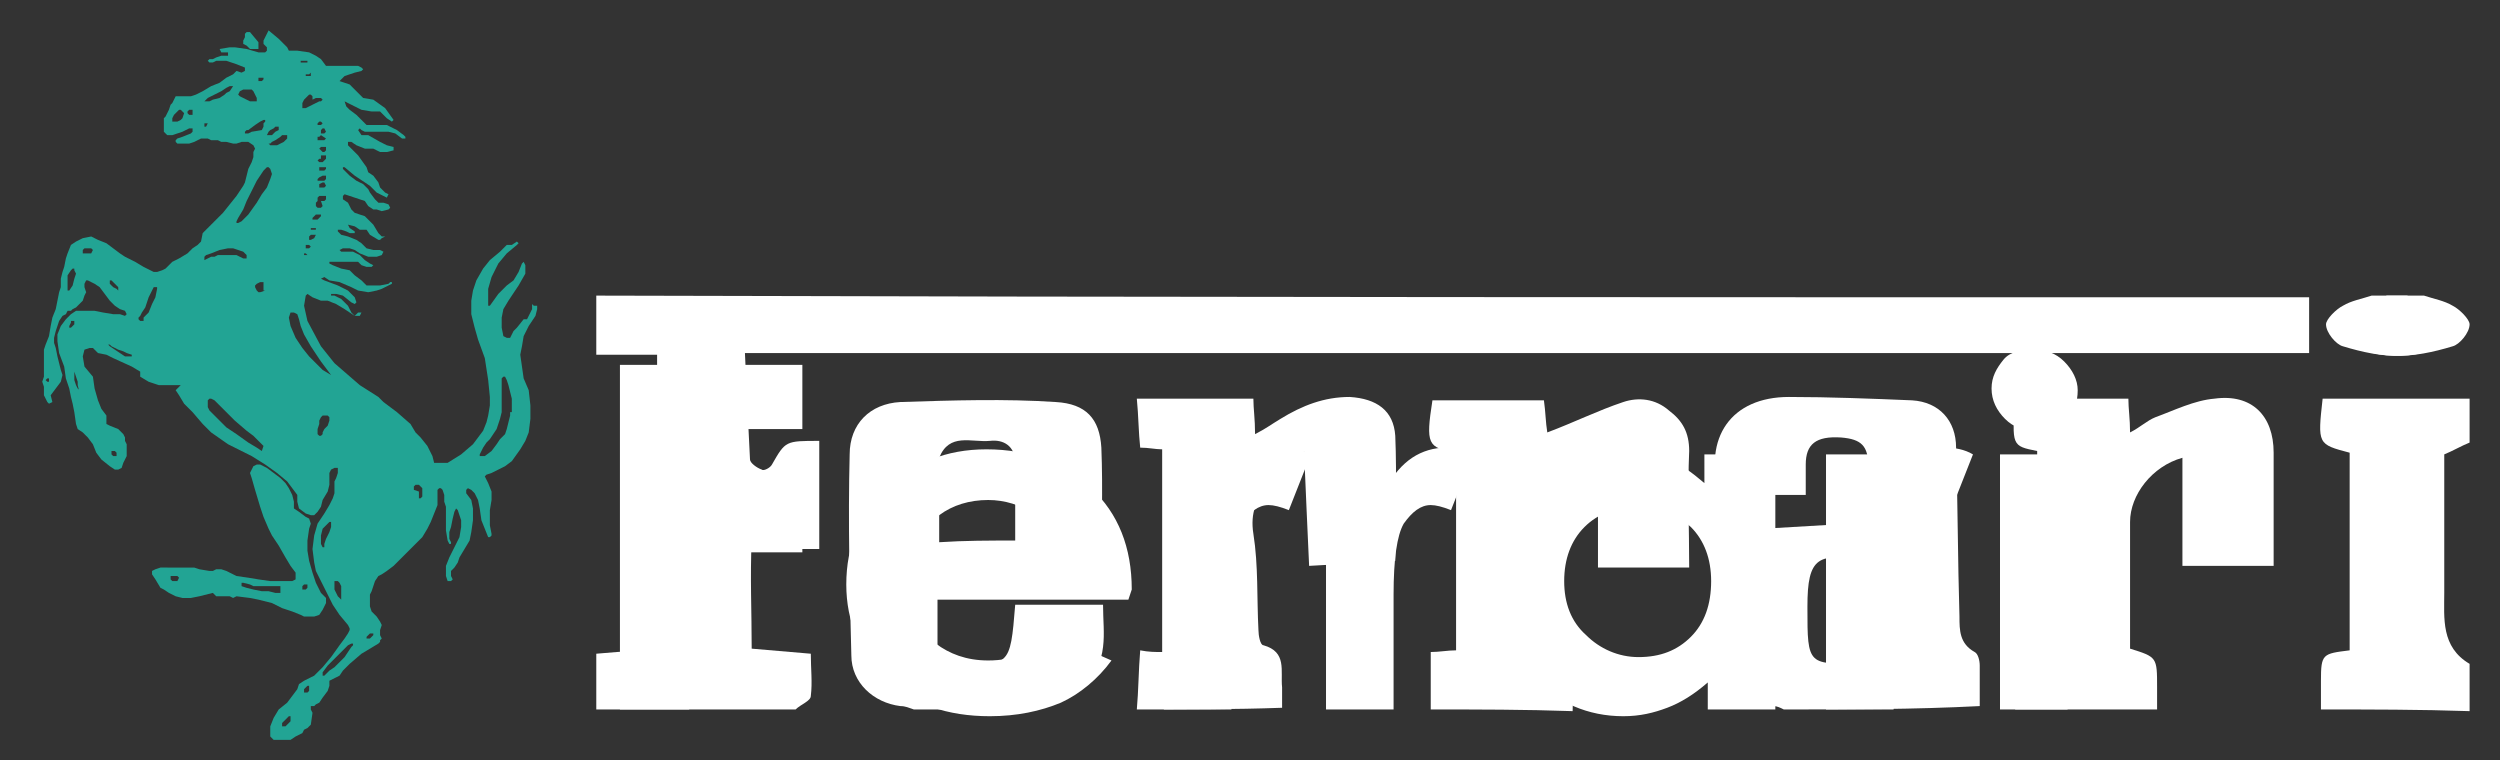 <?xml version="1.0" encoding="utf-8"?>
<!-- Generator: Adobe Illustrator 22.1.0, SVG Export Plug-In . SVG Version: 6.00 Build 0)  -->
<svg version="1.1" id="Layer_1" xmlns="http://www.w3.org/2000/svg" xmlns:xlink="http://www.w3.org/1999/xlink" x="0px" y="0px"
	 viewBox="0 0 148 45" style="enable-background:new 0 0 148 45;" xml:space="preserve">
<rect x="0" y="0" width="148" height="45" fill="#333333" stroke="none"/>
<style type="text/css">
	.st0{fill:#FFFFFF;}
	.st1{fill:#22A494;}
</style>
<g>
	<path class="st0" d="M36.8,21.6h10.7v3.8h-6.7V29h6.7v3.7h-6.7V42h-4.1V21.6z"/>
	<path class="st0" d="M66.8,35.5H53.9c0.2,1.1,0.7,1.9,1.5,2.6c0.8,0.6,1.8,1,3.1,1c1.5,0,2.8-0.5,3.9-1.5l3.4,1.5
		c-0.8,1.1-1.9,2-3,2.5c-1.2,0.5-2.6,0.8-4.2,0.8c-2.5,0-4.6-0.7-6.1-2.2c-1.6-1.5-2.4-3.4-2.4-5.6c0-2.3,0.8-4.2,2.4-5.7
		s3.5-2.3,5.9-2.3c2.5,0,4.6,0.8,6.2,2.3s2.4,3.5,2.4,6L66.8,35.5z M62.8,32.5c-0.3-0.8-0.8-1.5-1.6-2.1c-0.8-0.5-1.7-0.8-2.7-0.8
		c-1.1,0-2.1,0.3-2.9,0.9c-0.5,0.4-1,1-1.5,2H62.8z"/>
	<path class="st0" d="M69.1,26.9h3.4v1.9c0.4-0.7,0.9-1.3,1.5-1.7s1.3-0.6,2-0.6c0.5,0,1.1,0.1,1.6,0.4l-1.3,3.3
		c-0.5-0.2-0.9-0.3-1.2-0.3c-0.6,0-1.1,0.4-1.6,1.1c-0.4,0.7-0.6,2.1-0.6,4.2l0,0.7V42h-4V26.9z"/>
	<path class="st0" d="M78.7,26.9h3.4v1.9c0.4-0.7,0.9-1.3,1.5-1.7c0.6-0.4,1.3-0.6,2-0.6c0.5,0,1.1,0.1,1.6,0.4l-1.3,3.3
		c-0.5-0.2-0.9-0.3-1.2-0.3c-0.6,0-1.1,0.4-1.6,1.1c-0.4,0.7-0.6,2.1-0.6,4.2l0,0.7V42h-4V26.9z"/>
	<path class="st0" d="M101.1,26.9h4V42h-4v-1.6c-0.8,0.7-1.6,1.2-2.4,1.5s-1.6,0.5-2.6,0.5c-2.1,0-3.9-0.8-5.4-2.3s-2.3-3.4-2.3-5.6
		c0-2.3,0.7-4.2,2.2-5.7c1.5-1.5,3.2-2.2,5.3-2.2c1,0,1.9,0.2,2.7,0.5s1.6,0.9,2.3,1.5V26.9z M96.9,30c-1.2,0-2.3,0.4-3.1,1.2
		c-0.8,0.8-1.2,1.9-1.2,3.2c0,1.3,0.4,2.4,1.3,3.2c0.8,0.8,1.9,1.3,3.1,1.3c1.3,0,2.3-0.4,3.1-1.2c0.8-0.8,1.2-1.9,1.2-3.3
		c0-1.3-0.4-2.4-1.2-3.2C99.2,30.4,98.2,30,96.9,30z"/>
	<path class="st0" d="M108.3,26.9h3.4v1.9c0.4-0.7,0.9-1.3,1.5-1.7c0.6-0.4,1.3-0.6,2-0.6c0.5,0,1.1,0.1,1.6,0.4l-1.3,3.3
		c-0.5-0.2-0.9-0.3-1.2-0.3c-0.6,0-1.1,0.4-1.6,1.1c-0.4,0.7-0.6,2.1-0.6,4.2l0,0.7V42h-4V26.9z"/>
	<path class="st0" d="M120.4,20.7c0.7,0,1.3,0.2,1.8,0.7c0.5,0.5,0.8,1.1,0.8,1.7c0,0.7-0.2,1.3-0.7,1.7c-0.5,0.5-1.1,0.7-1.8,0.7
		c-0.7,0-1.3-0.2-1.8-0.7c-0.5-0.5-0.8-1.1-0.8-1.8c0-0.7,0.3-1.2,0.7-1.7S119.7,20.7,120.4,20.7z M118.4,26.9h4V42h-4V26.9z"/>
</g>
<g>
	<path class="st0" d="M136.7,17.6c0,1,0,2.1,0,3.3c-30.9,0-61.6,0-92.6,0c0.1,2.3,0.2,4.3,0.3,6.3c0,0.2,0.4,0.5,0.7,0.6
		c0.1,0.1,0.5-0.1,0.6-0.3c0.8-1.4,0.8-1.4,2.8-1.4c0,2.1,0,4.2,0,6.4c-0.8,0-1.6,0-2.4,0c-0.1-0.2-0.1-0.5-0.2-0.7
		c-0.2-0.3-0.5-0.5-0.8-0.8c-0.2,0.3-0.6,0.6-0.6,1c-0.1,2.1,0,4.2,0,6.4c1.2,0.1,2.3,0.2,3.5,0.3c0,0.9,0.1,1.7,0,2.5
		c0,0.3-0.6,0.5-0.9,0.8c-3.9,0-7.9,0-11.8,0c0-1.1,0-2.2,0-3.3c1.2-0.1,2.4-0.2,3.6-0.3c0-5.8,0-11.5,0-17.4c-1.2,0-2.4,0-3.6,0
		c0-1.2,0-2.3,0-3.5C69,17.6,102.8,17.6,136.7,17.6z"/>
	<path class="st0" d="M54.1,42c-0.3-0.1-0.5-0.2-0.8-0.2c-1.6-0.2-2.9-1.4-2.9-3c-0.1-3.9-0.2-7.9-0.1-11.9c0-1.8,1.2-3,3-3.1
		c3.1-0.1,6.2-0.2,9.2,0c1.8,0.1,2.6,1,2.7,2.7c0.1,2.5,0,4.9,0,7.6c-3.1,0-6.4,0-9.7,0c0,1.6,0,3,0,4.5c0,0.2,0.4,0.4,0.6,0.5
		c0,0,0.2,0,0.2,0c3.5,0.4,3.5,0.4,3.8-3.3c1.7,0,3.4,0,5.2,0c0,0.9,0.1,1.7,0,2.5c-0.2,1.7-1.3,2.9-3,3.4c-0.3,0.1-0.6,0.2-0.9,0.3
		C59.1,42,56.6,42,54.1,42z M60.1,32c0-1.6,0-3.1,0-4.6c0-1-0.7-1.4-1.5-1.3c-1.1,0.1-2.4-0.5-3,1c0,0,0,0.1,0,0.1
		c0,1.6,0,3.2,0,4.9C57.1,32,58.6,32,60.1,32z"/>
	<path class="st0" d="M105.6,42c-0.2-0.1-0.4-0.2-0.6-0.2c-1.7-0.2-2.8-1-3-2.7c-0.2-1.8-0.2-3.7-0.1-5.5c0.1-1.7,0.8-2.1,2.5-2.3
		c1.7-0.1,3.4-0.2,5.1-0.3c0.9,0,1.2-0.3,1.1-1.2c0-0.7,0-1.5,0-2.2c0-1.2-0.4-1.6-1.6-1.7c-1.5-0.1-2.1,0.4-2.1,1.6
		c0,0.5,0,1.1,0,1.8c-0.9,0-1.8,0-2.6,0c-0.8,0-1.7,0-2.5,0c-1-3.4,0.7-5.8,4.1-5.8c2.4,0,4.9,0.1,7.3,0.2c1.6,0.1,2.6,1.2,2.6,2.8
		c0.1,3.3,0.1,6.7,0.2,10c0,0.8,0,1.6,0.9,2.1c0.2,0.1,0.3,0.5,0.3,0.8c0,0.8,0,1.6,0,2.4C113.3,42,109.5,42,105.6,42z M110.6,39.2
		c0-2,0-4,0-5.9c-3-0.7-3.6-0.3-3.6,2.6c0,0,0,0.1,0,0.1c0,3.4,0,3.4,3.4,3.2C110.4,39.2,110.5,39.2,110.6,39.2z"/>
	<path class="st0" d="M67.3,42c0.1-1.1,0.1-2.3,0.2-3.5c0.5,0.1,0.9,0.1,1.3,0.1c0-4,0-7.9,0-12c-0.4,0-0.8-0.1-1.3-0.1
		c-0.1-0.9-0.1-1.9-0.2-2.9c2.3,0,4.5,0,6.9,0c0,0.6,0.1,1.2,0.1,2.1c0.6-0.3,1-0.6,1.5-0.9c1.3-0.8,2.6-1.3,4.1-1.3
		c1.6,0.1,2.6,0.8,2.7,2.3c0.1,2.4,0,4.9,0,7.4c-1.6,0.1-3.3,0.2-5.1,0.3c-0.1-2.2-0.2-4.4-0.3-6.8c-1.4,1.6-3.4,2.4-3,4.9
		c0.3,1.9,0.2,3.8,0.3,5.7c0,0.3,0.1,0.9,0.3,0.9c1.4,0.4,1,1.5,1.1,2.5c0,0.4,0,0.8,0,1.2C73.1,42,70.2,42,67.3,42z"/>
	<path class="st0" d="M119.3,42c0-1.1,0-2.2,0-3.4c0.1,0,0.2,0.1,0.3,0.1c0.3-0.4,0.9-0.8,1-1.2c0.1-3.6,0-7.2,0-10.8
		c-1.5-0.3-1.5-0.3-1.3-3.1c2.2,0,4.4,0,6.7,0c0,0.6,0.1,1.2,0.1,2c0.6-0.3,1-0.7,1.5-0.9c1.1-0.4,2.3-1,3.5-1.1
		c2.2-0.3,3.5,1,3.5,3.2c0,2.2,0,4.4,0,6.7c-1.8,0-3.5,0-5.4,0c0-2.1,0-4.2,0-6.4c-1.8,0.5-3.1,2.2-3.1,3.8c0,2.5,0,5,0,7.5
		c1.6,0.5,1.6,0.5,1.6,2.3c0,0.4,0,0.9,0,1.3C124.9,42,122.1,42,119.3,42z"/>
	<path class="st0" d="M84.7,42c0-1.1,0-2.2,0-3.4c0.5,0,1-0.1,1.5-0.1c0-3.9,0-7.8,0-11.7c-1.7-0.3-1.8-0.5-1.4-3.1
		c2.2,0,4.4,0,6.6,0c0.1,0.7,0.1,1.3,0.2,1.9c1.6-0.6,3-1.3,4.5-1.8c0.9-0.3,1.9-0.2,2.7,0.5c0.8,0.6,1.2,1.3,1.2,2.4
		c-0.1,2.3,0,4.6,0,6.9c-1.8,0-3.5,0-5.4,0c0-2.1,0-4.2,0-6.3c-1.7,1.2-3.4,2.1-3.1,4.5c0.2,1.8,0.1,3.6,0.2,5.5
		c0,0.6,0.1,1.2,0.9,1.5c0.2,0.1,0.5,0.6,0.5,0.9c0.1,0.8,0,1.6,0,2.4C90.3,42,87.5,42,84.7,42z"/>
	<path class="st0" d="M137.4,42c0-0.6,0-1.2,0-1.7c0-1.6,0.1-1.6,1.7-1.8c0-3.9,0-7.7,0-11.7c-1.9-0.5-1.9-0.5-1.6-3.2
		c2.9,0,5.8,0,8.7,0c0,0.9,0,1.7,0,2.6c-0.5,0.2-1,0.5-1.5,0.7c0,2.6,0,5.4,0,8.2c0,1.5-0.2,3.2,1.5,4.2c0,0.9,0,1.9,0,2.8
		C143.3,42,140.3,42,137.4,42z"/>
	<path class="st0" d="M145.5,19.9c-2.2,1.6-4.5,1.3-6.8,0.6c-0.4-0.1-1-0.8-1-1.3c0-0.3,0.6-0.9,1-1.1c0.5-0.3,1.1-0.4,1.7-0.6
		c0.7,0,1.4,0,2.1,0c1,0.4,2,0.8,3,1.2C145.5,19.1,145.5,19.5,145.5,19.9z"/>
	<path class="st0" d="M138.3,19.9c2.2,1.6,4.6,1.3,6.9,0.6c0.4-0.1,1-0.8,1-1.3c0-0.3-0.6-0.9-1-1.1c-0.5-0.3-1.1-0.4-1.7-0.6
		c-0.7,0-1.4,0-2.2,0c-1,0.4-2,0.8-3,1.2C138.3,19.1,138.3,19.5,138.3,19.9z"/>
</g>
<g>
	<path class="st1" d="M16.7,36l0.6,0.2l0.5,0.2l0.2,0.1l0.6,0l0.3-0.1l0.2-0.3l0.2-0.4l0-0.3L19,35.1l-0.3-0.6l-0.2-0.6l-0.2-0.7
		l-0.1-0.6v-0.6l0.1-0.7l0.1-0.3l-0.1-0.3l-0.2-0.1l-0.4-0.3l-0.3-0.2l0-0.4l-0.1-0.4l-0.2-0.4l-0.2-0.3l-0.3-0.3l-0.4-0.3l-0.4-0.3
		l-0.2-0.1l-0.2-0.1l-0.2,0l-0.2,0.1L14.8,28l0.1,0.3l0.2,0.7l0.3,1l0.2,0.6l0.3,0.7l0.2,0.4l0.4,0.6l0.4,0.7l0.3,0.5l0.3,0.4l0,0.2
		l0,0.2l-0.2,0.1l-0.5,0l-0.8,0l-0.7-0.1l-0.6-0.1L14,34.1l-0.4-0.2l-0.2-0.1l-0.3-0.1l-0.3,0l-0.2,0.1h-0.2l-0.6-0.1l-0.3-0.1
		l-0.3,0l-0.5,0l-0.4,0H9.9l-0.4,0l-0.3,0.1L9,33.8L9,33.9L9,34l0.2,0.3l0.3,0.5l0.2,0.1l0.3,0.2l0.4,0.2l0.4,0.1l0.5,0l0.5-0.1
		l0.4-0.1l0.4-0.1l0.1,0.1l0.1,0.1l0.1,0l0.3,0l0.4,0l0.2,0.1l0.2-0.1l0.8,0.1l0.5,0.1l0.8,0.2L16.7,36z M17.9,34.7l0.1-0.1l0,0
		l0.1,0h0.1l0,0v0.1l0,0.1l-0.1,0.1l-0.1,0l-0.1,0V34.7L17.9,34.7z M10.6,34.2L10.6,34.2l-0.1,0.2l-0.1,0l-0.1,0l-0.1,0l0,0
		l-0.1-0.1l0-0.1l0-0.1l0.1,0l0.1,0v0l0.1,0l0.1,0L10.6,34.2L10.6,34.2z M15.9,35l-0.2,0l-0.2,0l-0.5-0.1l-0.4-0.1l-0.3-0.1l0-0.1
		l0-0.1l0.1,0l0.4,0.1l0,0l0.2,0.1l0.2,0l0.2,0l0.3,0l0.3,0l0.3,0l0.2,0l0.1,0l0,0V35l0,0.1l-0.1,0l-0.2,0L15.9,35z"/>
	<path class="st1" d="M31.6,18.1L31.5,18v0.3l-0.1,0.2l-0.2,0.4L31,18.9l-0.4,0.5l-0.2,0.2L30.2,20L30,20l-0.2-0.1l-0.1-0.5l0-0.6
		l0.1-0.5l0.3-0.5l0.6-0.9l0.4-0.7l0-0.5l-0.1-0.2l-0.1,0.1l-0.2,0.5l-0.3,0.5l-0.4,0.3l-0.5,0.5L29,18.1l-0.1,0l0-0.1l0-0.3l0-0.6
		l0.2-0.7l0.4-0.8l0.5-0.6l0.6-0.5l0.1-0.1l-0.1-0.1l-0.3,0.2L30,14.5l-0.4,0.4L29,15.4l-0.4,0.5l-0.4,0.7L28,17.2l-0.1,0.6l0,0.8
		l0.2,0.8l0.2,0.7l0.4,1.1l0.2,1.3l0.1,1v0.5l-0.1,0.6L28.8,25l-0.2,0.5L28,26.3l-0.7,0.6l-0.8,0.5l-0.8,0L25.6,27l-0.3-0.6
		l-0.4-0.5l-0.3-0.3l-0.3-0.5l-0.8-0.7l-0.8-0.6l-0.3-0.3l-1.1-0.7l-1.5-1.3l-0.8-1L18.2,19l-0.2-0.9l0.1-0.6l0.1-0.1l0.3,0.2
		l0.5,0.2l0.4,0l0.5,0.2l0.5,0.3l0.3,0.2l0.3,0.2l0.3,0l0.1-0.2l-0.1,0l-0.1,0L21,18.7l-0.2-0.2l-0.2-0.4l-0.4-0.4l-0.4-0.2l-0.2,0
		l0-0.1h0.3l0.4,0.1l0.5,0.4l0.2,0.1l0.1-0.1L21,17.6l-0.4-0.4l-0.6-0.3l-0.8-0.3L19,16.5l0.2-0.1l0.3,0.2l0.6,0.1l0.7,0.3l0.4,0.2
		l0.6,0.1l0.5-0.1l0.3-0.1l0.4-0.2l0.2-0.1l0-0.1l-0.1,0l-0.1,0.1l-0.5,0.1L22,16.9l-0.3,0l-0.3-0.3L21,16.3L20.7,16l-0.5-0.1
		l-0.5-0.2l-0.2-0.1l0-0.1l0.2,0h0.4l0.4,0H21l0.2,0l0.2,0.2l0.3,0.1H22l0.1-0.1l-0.2-0.1l-0.3-0.2l-0.3-0.3l-0.4-0.2l-0.4,0l-0.3,0
		l-0.1-0.1l0.2-0.1h0.4l0.3,0.1l0.3,0.2l0.5,0.2l0.5,0l0.3-0.1l0.1-0.2l-0.2-0.1l-0.4,0l-0.4-0.1l-0.3-0.3l-0.3-0.2L20.6,14
		l-0.4-0.1l-0.2-0.2l0-0.1l0.2,0l0.3,0.1l0.2,0.1l0.3,0l0-0.1l-0.3-0.2l-0.1-0.2l0.4,0.1l0.3,0.2l0.4,0l0.2,0.3l0.5,0.3l0,0l0.1,0
		l0.1-0.1L22.8,14l-0.2,0l-0.2-0.2l-0.3-0.5l-0.5-0.5L21,12.6l-0.2-0.2L20.6,12l-0.3-0.2l0-0.2l0.1-0.1l0.3,0.1l0.6,0.2l0.3,0.1
		l0.2,0.3l0.3,0.2h0.2l0.3,0.1l0.4-0.1l0.1-0.1L23,12.1l-0.3-0.1l-0.3,0l-0.2-0.2l-0.3-0.4l-0.1-0.2l-0.3-0.3l-0.4-0.2l-0.4-0.3
		L20.3,10l0-0.1h0.1l0.6,0.5l0.6,0.4l0.3,0.2l0.4,0.4l0.4,0.2l0.2,0.1l0.1-0.2l-0.2-0.1l-0.3-0.3l-0.1-0.3l-0.3-0.4l-0.3-0.2
		l-0.1-0.3l-0.5-0.7l-0.6-0.6l0-0.2l0.2,0l0.3,0.2l0.5,0.2l0.5,0L22.5,9L22.9,9l0.4-0.1l0-0.2l-0.4-0.1l-0.4-0.2l-0.7-0.4L21.4,8
		l-0.2-0.3l0.1-0.1l0.1,0.1l0.2,0.1l0.2,0h0.4l0.3,0l0.5,0l0.4,0.1l0.4,0.3l0.2,0l0-0.1l-0.1-0.1l-0.4-0.3l-0.6-0.3l-0.4,0l-0.8,0
		l-0.2-0.2l-0.4-0.4l-0.4-0.3l-0.2-0.2L20.4,6l0.2,0.1L21,6.3l0.4,0.2L22,6.6h0.5L22.9,7l0.3,0.2l0.1-0.1l-0.5-0.7l-0.7-0.5
		l-0.6-0.1l-0.5-0.5L20.7,5l-0.6-0.2l0.3-0.3L21,4.3l0.4-0.1l0.1-0.1l-0.1-0.1l-0.2-0.1l-0.2,0l-1.7,0L19,3.5l-0.3-0.2l-0.4-0.2
		L17.6,3h-0.5L17,2.8l-0.5-0.5l-0.6-0.5l-0.3,0.6l0,0.2l0.2,0.2l0,0.2l-0.1,0.1l-0.4,0l-0.7-0.2l-0.7-0.1l-0.3,0L13,2.9l0.1,0.2
		l0.3,0l0.1,0l0,0.2l-0.2,0l-0.2,0l-0.3,0.1l-0.2,0.1l-0.2,0l-0.1,0.1l0.1,0.1l0.1,0l0.1,0l0.2-0.1l0.2,0l0.4,0l0.3,0.1l0.3,0.1
		l0.5,0.2l0,0.1l0,0.1l-0.2,0.1L14,4.2l-0.2,0.2l-0.4,0.2l-0.4,0.3l-0.5,0.2L12,5.4l-0.4,0.2l-0.3,0.1l-0.3,0l-0.4,0l-0.2,0
		l-0.1,0.2l-0.1,0.2l-0.1,0.1L10,6.5L9.8,6.9L9.7,7l0,0.2l0,0.3v0.3l0.2,0.2L10,8l0.2,0l0.3-0.1l0.3-0.1l0.4-0.2l0.2,0l0,0.1l0,0.1
		l-0.1,0.1l-0.5,0.2l-0.3,0.1l-0.1,0.1l0,0.1l0.1,0.1l0.2,0H11l0.2,0l0.3-0.1l0.4-0.2l0.2,0l0.2,0l0.2,0.1l0.2,0l0.2,0l0.2,0.1
		l0.3,0l0.4,0.1l0.2,0l0.3-0.1l0.4,0L15,8.6l0.1,0.2L15,9l0,0.3l-0.1,0.3L14.7,10l-0.1,0.4l-0.1,0.4L14.4,11L14,11.6l-0.4,0.5
		l-0.4,0.5l-0.5,0.5l-0.4,0.4l-0.3,0.3l-0.1,0.5l-0.2,0.2l-0.3,0.2l-0.3,0.3l-0.5,0.3l-0.4,0.2L10,15.7l-0.2,0.2L9.6,16l-0.3,0.1
		l-0.2,0L8.9,16l-0.4-0.2L8,15.5l-0.6-0.3l-0.3-0.2l-0.4-0.3l-0.4-0.3l-0.5-0.2L5.4,14l-0.5,0.1l-0.4,0.2l-0.3,0.2L4,15l-0.1,0.3
		l-0.1,0.5l-0.1,0.3l-0.1,0.4l0,0.5l-0.1,0.3l-0.1,0.5l-0.1,0.5l-0.2,0.5l-0.1,0.5l-0.1,0.6l-0.2,0.5l-0.1,0.3l0,0.3l0,0.5v0.8
		l-0.1,0.3l0.1,0.3l0,0.5l0.2,0.4l0.1,0.1l0.2-0.1L3,23.4L3.3,23l0.3-0.4l0.1-0.4l-0.1-0.3l-0.1-0.4l-0.1-0.4l-0.1-0.5l-0.1-0.3V20
		l0.1-0.4l0.2-0.6l0.2-0.3l0.2-0.1L4,18.4l0.2,0l0.1-0.1l0.2-0.1L4.7,18l0.2-0.2l0.1-0.3l0.1-0.2L5,17L5,16.8l0.1-0.2l0.1,0l0.2,0.1
		l0.2,0.1L5.9,17l0.3,0.4l0.3,0.4l0.3,0.3l0.3,0.2l0.3,0.1l0.1,0.2l-0.1,0.1l-0.3-0.1l-0.4,0l-0.6-0.1l-0.5-0.1l-0.7,0l-0.4,0
		l-0.3,0.2l-0.3,0.3l-0.3,0.4l-0.2,0.5l0,0.4l0.1,0.7l0.3,0.8l0.1,0.7L4.1,23l0.1,0.5l0.1,0.4l0.1,0.5l0.1,0.7l0.1,0.3l0.3,0.2
		l0.3,0.3l0.3,0.4l0.2,0.5L6,27.2l0.5,0.4l0.3,0.2l0.2,0l0.2-0.1l0.1-0.3l0.1-0.2L7.5,27v-0.7l-0.1-0.2c0,0,0-0.1,0-0.1l0-0.1
		l-0.1-0.2l-0.3-0.3l-0.5-0.2l-0.2-0.1l0-0.3l0-0.2l-0.3-0.4l-0.2-0.5l-0.2-0.7l-0.1-0.7L5,21.7l-0.1-0.6l0.1-0.4l0.3-0.1h0.2
		l0.3,0.3L6.3,21l0.4,0.2l1.1,0.5L8.3,22v0.3l0.5,0.3l0.6,0.2h1.3L10.5,23l-0.1,0.1l0.2,0.3l0.3,0.5l0.5,0.5l0.6,0.7l0.5,0.5l1,0.7
		l0.8,0.4l0.6,0.3l0.8,0.5l0.7,0.5l0.6,0.5l0.6,0.8l0,0.4l0.1,0.4l0.4,0.3l0.3,0.1l0.2,0l0.2-0.2l0.2-0.3l0.1-0.4l0.3-0.5l0.1-0.4
		l0-0.4l0-0.3l0.1-0.2l0.2-0.1h0.2l0,0.1L20,28l-0.1,0.3l-0.1,0.2v0.2l0,0.5l-0.1,0.3l-0.2,0.4l-0.3,0.5L18.8,31l-0.2,0.7l-0.1,0.8
		l0.1,0.8l0.1,0.5l0.3,0.6l0.4,0.8l0.3,0.6l0.4,0.6l0.5,0.6l0.1,0.2v0.1l-0.1,0.2l-0.2,0.3l-0.3,0.4l-0.5,0.7l-0.5,0.6L18.6,40
		l-0.2,0.1L18,40.3l-0.3,0.2l-0.1,0.3l-0.3,0.4l-0.3,0.4L16.5,42l-0.3,0.5l-0.2,0.5L16,43.3l0,0.3l0.2,0.2h0.7l0.3,0l0.3-0.2
		l0.4-0.2l0.1-0.2H18l0.2-0.1l0.2-0.2l0.1-0.7l-0.1-0.2l0-0.2l0.1,0l0.1,0l0.1-0.1l0.2-0.1l0.2-0.3l0.3-0.4l0.1-0.3l0-0.3l0.2-0.1
		l0.2-0.1l0.2-0.1l0.2-0.3l0.4-0.4l0.7-0.6l0.5-0.3l0.5-0.3l0.1-0.1l0-0.1l0.1-0.1l-0.1-0.2l0-0.3L22.6,37l-0.1-0.2l-0.2-0.3
		L22,36.2l-0.1-0.3l0-0.3v-0.4l0.1-0.2l0.2-0.6l0.2-0.3l0.2-0.1l0.3-0.2l0.4-0.3l0.5-0.5l0.4-0.4l0.4-0.4l0.4-0.4l0.3-0.5l0.2-0.4
		l0.2-0.5l0.2-0.5l0-0.5l0-0.4l0.1-0.1l0.1,0l0.1,0.1l0.1,0.3l0,0.4l0.1,0.3l0,0.2l0,0.4v0.8l0.1,0.6l0.1,0.2l0.1,0l0-0.1l-0.1-0.2
		v-0.4l0.1-0.3l0.1-0.5l0.1-0.4l0.1-0.2H27l0.1,0.1l0.1,0.3l0.1,0.3l0,0.4l-0.1,0.6l-0.3,0.6l-0.3,0.6l-0.2,0.5l0,0.3l0,0.3l0.1,0.3
		h0.2l0.1-0.1l-0.1-0.2l0-0.3l0.2-0.2l0.2-0.3l0.1-0.3l0.3-0.5l0.3-0.5l0.1-0.5l0.1-0.7v-0.7l-0.1-0.5l-0.3-0.4l0-0.2l0.1-0.1
		l0.2,0.1l0.2,0.2l0.2,0.4l0.1,0.5l0.1,0.7l0.2,0.5l0,0l0.2,0.5l0.1,0l0.1-0.1l0-0.1L29,31.1l0-0.4l0-0.5l0.1-0.6v-0.3l0-0.2
		l-0.2-0.5l-0.2-0.4l0.1-0.1l0.3-0.1l0.4-0.2l0.4-0.2l0.4-0.3l0.5-0.7l0.3-0.5l0.2-0.5l0.1-0.8l0-0.8l-0.1-0.9L31,22.4l-0.1-0.7
		L30.8,21l0.1-0.5l0.1-0.6l0.3-0.6l0.4-0.6l0.1-0.4l0-0.2L31.6,18.1z M10.8,7l-0.1,0.1l-0.2,0.1l-0.2,0l-0.1,0l0-0.2l0.1-0.2
		l0.2-0.2l0.1-0.1l0.1,0l0.1,0.1l0.1,0.1L10.8,7z M11.4,6.8L11.4,6.8l-0.1,0l-0.1,0l-0.1-0.1l0-0.1l0.1-0.1h0l0,0h0.1l0.1,0l0,0.1
		L11.4,6.8L11.4,6.8z M12.2,7.5L12.2,7.5l-0.1,0l0,0l0-0.1l0-0.1l0,0l0.1,0l0.1,0l0,0L12.2,7.5L12.2,7.5z M13.6,5.4L13.6,5.4
		l-0.2,0.1l-0.1,0.1l-0.3,0.2l-0.4,0.1l-0.2,0.1l-0.2,0l-0.1,0h0l0.2-0.2l0.4-0.2l0.4-0.2l0.3-0.2l0.2-0.1l0.1,0l0.1,0L13.6,5.4
		L13.6,5.4z M2.9,22.6l-0.1,0l-0.1-0.1l0.1-0.1l0.1,0L2.9,22.6L2.9,22.6z M4.5,16.2l-0.1,0.3l-0.1,0.4l-0.2,0.3l-0.1,0l0-0.1V17
		l0-0.2L4,16.3L4.2,16v0l0.1-0.1l0.1,0l0,0.1L4.5,16.2z M5.4,15L5.2,15l-0.2,0l-0.1,0l0-0.1l0-0.1L5,14.7l0.2,0l0.1,0l0.1,0l0.1,0.1
		L5.4,15L5.4,15z M7,17.2L7,17.2l-0.1-0.1L6.7,17l-0.1-0.1l-0.1-0.1l0-0.1l0-0.1h0l0,0l0,0l0.1,0l0.1,0.1l0.1,0.1l0.1,0.1L7,17L7,17
		L7,17.2L7,17.2z M4.3,19.3l-0.1,0.1l-0.1,0l0,0l0-0.1l0.1-0.2l0-0.1l0.1,0l0.1,0v0.1l0,0.1L4.3,19.3z M4.8,23.2L4.8,23.2L4.8,23.2
		l-0.1,0l0-0.1L4.6,23l-0.1-0.2l-0.1-0.3l0-0.3l0-0.3l0-0.3h0l0,0h0l0,0l0,0.2l0,0.2l0.1,0.3l0.1,0.3l0,0.2l0.1,0.4L4.8,23.2z
		 M6.6,26.7L6.6,26.7l0.2,0l0.1,0.1l0,0.1l0,0.1L6.8,27l-0.1,0l-0.1-0.1L6.6,26.7L6.6,26.7z M7.8,21.1l-0.1,0l-0.2,0l-0.1,0
		l-0.3-0.2l-0.3-0.2l-0.3-0.2l-0.1-0.1l0.1,0l0.1,0.1l0.2,0.1l0.2,0.1l0.3,0.1l0.2,0.1L7.8,21L7.8,21.1L7.8,21.1z M9.2,17.6L9,18
		l-0.2,0.5l-0.3,0.3L8.5,19L8.3,19l-0.1-0.1l0-0.1l0.1-0.1l0.1-0.2l0.2-0.3l0.1-0.3l0.1-0.3L9,17.2l0.1-0.2l0.1,0l0.1,0l0,0.1
		L9.2,17.6z M15.9,7.8L16,7.7l0.2-0.1l0.1-0.1l0.1,0l0.1,0v0.1l0,0.1l-0.2,0.1L16.1,8l-0.2,0l-0.1,0L15.9,7.8L15.9,7.8z M15.3,4.6
		l0.1,0h0l0.1,0l0.1,0l0,0.1l-0.1,0.1l-0.1,0l-0.1,0L15.3,4.6L15.3,4.6z M14.2,5.7l-0.1-0.1l0.1-0.2l0.2-0.1l0.3,0l0.2,0L15,5.4
		l0.1,0.2l0.1,0.2l0,0.2L15,6h-0.2v0l-0.2-0.1l-0.2-0.1L14.2,5.7z M14.9,7.8l-0.2,0.1h-0.2l0-0.1l0.1-0.1l0.1,0l0,0l0.4-0.3l0.3-0.2
		l0.2-0.1h0.1l0,0.1l-0.1,0.1l0,0.2l-0.1,0.2L14.9,7.8z M12.1,15.4L12.1,15.4L12.1,15.4l0-0.2l0.1-0.1l0.3-0.1l0.5-0.2l0.5-0.1h0.3
		l0.3,0.1l0.3,0.1l0.2,0.2l0,0.1l0,0.1l-0.1,0l-0.1,0l-0.2-0.1l-0.2-0.1l-0.2,0h-0.3l-0.2,0l-0.2,0l-0.2,0l-0.2,0.1l-0.2,0
		L12.1,15.4L12.1,15.4z M15.5,26.7l-0.3-0.2l-0.5-0.3l-0.7-0.5l-0.3-0.2l-0.3-0.2L13.1,25l-0.2-0.2l-0.3-0.3l-0.2-0.2l-0.1-0.2
		l0-0.2l0-0.2l0.1-0.1l0.1,0l0.2,0.1l0.2,0.2l0.2,0.2l0.2,0.2l0.2,0.2l0.2,0.2v0l0.2,0.2l0.7,0.6l0.4,0.3l0.3,0.3l0.3,0.3L15.5,26.7
		l0.1,0L15.5,26.7z M15.7,17.2L15.7,17.2l-0.3,0.1l-0.1,0l-0.1-0.1L15.1,17v-0.1l0.1-0.1l0.2-0.1l0.1,0v0l0.1,0l0,0.1l0,0.2l0,0.2
		L15.7,17.2z M16.1,10.3l-0.1,0.3l-0.2,0.5l-0.3,0.4l-0.3,0.5l-0.5,0.7l-0.4,0.4l-0.2,0.1l-0.1,0l0-0.1l0.1-0.2l0.3-0.5l0.2-0.5
		l0.2-0.4l0.4-0.8l0.4-0.6l0.2-0.2l0.1,0l0.1,0.1L16.1,10.3z M17,8.1l0,0.1l-0.2,0.2l-0.2,0.1l-0.2,0.1l-0.2,0H16l-0.1-0.1h0L16,8.5
		l0.1-0.1l0.2-0.1l0.3-0.2l0.1-0.1L16.9,8L17,8V8.1z M18.2,15.1L18.2,15.1l-0.2,0L18,15.1l0-0.1L18,15l0.1,0L18.2,15.1L18.2,15.1
		L18.2,15.1z M18.3,14.7h-0.1l-0.1,0v-0.1l0-0.1l0.1,0h0.1l0.1,0.1L18.3,14.7L18.3,14.7z M18.6,14.1L18.6,14.1l-0.2,0.1l-0.1,0
		l0-0.1V14l0.1-0.1l0.1,0h0.1l0.1,0L18.6,14.1L18.6,14.1z M18.7,13.6l-0.1,0l-0.1,0v0l-0.1,0l0,0l0-0.1l0.1,0l0.1,0l0.1,0L18.7,13.6
		L18.7,13.6z M19,12.8L19,12.8L18.8,13l-0.1,0h-0.1l-0.1,0l0-0.1l0.1-0.1l0.1-0.1l0.1,0l0.1,0h0.1L19,12.8L19,12.8z M19.1,12.2
		L19.1,12.2L19,12.3l-0.1,0l-0.1,0l-0.1-0.1l0-0.1l0-0.1l0.1-0.1l0.1,0l0.1,0L19.1,12.2L19.1,12.2z M19.3,11.8l-0.1,0.1l-0.1,0h-0.1
		h0l-0.1,0l-0.1,0l0-0.1l0-0.1l0.1-0.1l0.1,0l0.1,0l0.1,0l0.1,0l0,0.1L19.3,11.8z M19.3,11L19.3,11l-0.1,0.1l-0.1,0l-0.1,0l-0.1,0
		l0-0.1l0-0.1l0,0l0.2-0.1l0.1,0L19.3,11L19.3,11L19.3,11z M18.9,9.4L18.9,9.4l0.1,0l0-0.1l0-0.1l0,0l0.1,0l0.1,0l0.1,0l0,0.1l0,0.1
		l-0.1,0.1l-0.1,0.1l-0.1,0l-0.1,0l-0.1-0.1L18.9,9.4L18.9,9.4z M18.9,8.8L18.9,8.8L19,8.7l0.1,0h0l0.1,0l0.1,0l0,0.1l0,0.1
		l-0.1,0.1l-0.1,0L18.9,8.8L18.9,8.8z M18.9,10.5L18.9,10.5l0.2-0.1l0.1,0l0.1,0l0,0v0.1l0,0.1l-0.1,0.1L19,10.7v0l-0.1,0l-0.1,0
		l0-0.1L18.9,10.5L18.9,10.5z M19.3,10L19.3,10l-0.1,0.1l-0.1,0h0l-0.1,0l-0.1,0l0-0.1l0-0.1l0,0L19,9.9l0.1,0l0.1,0l0.1,0L19.3,10
		L19.3,10z M19.3,8.2L19.3,8.2l-0.1,0.1l-0.1,0l-0.1,0l-0.1,0l-0.1,0l0-0.1l0-0.1l0,0l0.1,0l0.1-0.1L19.3,8.2L19.3,8.2z M19.2,7.6
		L19.2,7.6L19.2,7.6l0.1,0.2l-0.1,0.1l-0.1,0l-0.1,0l0,0V7.8l0-0.1l0.1-0.1L19.2,7.6L19.2,7.6z M19.1,7.3L19.1,7.3L19,7.4l0,0
		l-0.1,0l-0.1,0l0-0.1l0,0l0.1-0.1l0.1,0L19.1,7.3L19.1,7.3L19.1,7.3z M18.4,5.9l0.1,0l0.2-0.1l0.2,0l0.1,0l0.1,0.1L19,6l-0.1,0
		l-0.2,0.1l-0.2,0.1l-0.2,0.1l-0.2,0.1v0l-0.1,0l-0.1,0l0-0.1l0-0.1V6.1L18,5.9l0.1-0.1l0.1-0.1l0.1-0.1h0.1l0.1,0.1V5.9L18.4,5.9z
		 M18.4,4.3L18.4,4.3L18.4,4.3l0,0.2l-0.1,0l-0.1,0l-0.1,0l0-0.1l0.1,0l0.1,0L18.4,4.3L18.4,4.3z M17.8,3.6l0.2,0l0.1,0l0.1,0l0,0.1
		l-0.1,0l-0.1,0l-0.1,0l-0.1,0L17.8,3.6L17.8,3.6z M19.4,25.2L19.4,25.2l-0.2,0.2l-0.1,0.2l0,0.1L19,25.8l-0.1,0l-0.1-0.1l0-0.3
		l0.1-0.3l0-0.2l0.1-0.2l0.1-0.1l0.1,0h0.1l0.1,0l0.1,0.1l0,0.2L19.4,25.2z M19.6,22.2l-0.5-0.3l-0.3-0.3l-0.5-0.5l-0.4-0.5
		l-0.4-0.6l-0.3-0.7l-0.1-0.5l0.1-0.3l0.2,0l0.2,0.1l0.1,0.3l0.1,0.4l0.2,0.5l0.4,0.7l0.6,0.9L19.6,22.2L19.6,22.2z M19.6,31.2
		l-0.1,0.3l-0.1,0.2l-0.1,0.2l-0.1,0.3l0,0.1l0,0.1l0,0h-0.1l-0.1-0.2l0-0.2l0-0.3l0.1-0.4l0.2-0.2l0.2-0.2l0.1,0l0,0.1L19.6,31.2z
		 M20.2,35.5L20.2,35.5L20.2,35.5l-0.2-0.2l-0.1-0.2l-0.1-0.2l0-0.2v-0.2l0-0.1l0,0h0.1v0l0.1,0l0.1,0.1l0.1,0.2l0,0.2l0,0.2l0,0.1
		l0,0.1L20.2,35.5L20.2,35.5z M17.2,42.7l-0.1,0.1L17,42.9L16.9,43l-0.1,0h0l-0.1,0l0-0.1l0-0.1l0.1-0.1l0.2-0.2h0l0.1-0.1l0.1,0
		l0,0l0,0.1L17.2,42.7z M18.3,40.9L18.3,40.9L18.2,41l-0.1,0L18,41l0-0.1l0-0.1l0.1-0.1l0.1-0.1v0l0.1,0l0,0L18.3,40.9L18.3,40.9z
		 M20.8,38.3l-0.2,0.3l-0.2,0.3l-0.3,0.3l-0.3,0.3l-0.3,0.2l-0.2,0.2L19.2,40l-0.1,0l0-0.1l0-0.1l0.3-0.4l0.5-0.5l0.6-0.6v0l0.1-0.1
		l0.2-0.1l0.1,0l0,0.1L20.8,38.3z M21.9,37.5L21.9,37.5L21.9,37.5l0.2,0l0,0l0,0l0,0.1L22,37.7l-0.1,0.1h-0.1l-0.1,0l0-0.1
		L21.9,37.5L21.9,37.5z M25,29.1l0,0.1l0,0.1l0,0.1l-0.1,0.1l-0.1,0l0-0.1l0-0.3L24.5,29l0-0.2l0.1-0.1l0.1,0l0.1,0l0.1,0.1l0.1,0.1
		l0,0.1V29.1z M30.2,24.4l0,0.2L30.1,25L30,25.4l-0.1,0.3L29.6,26l-0.2,0.3l-0.3,0.4l-0.4,0.3l-0.2,0l-0.1,0l0-0.1l0.1-0.2l0.1-0.2
		l0.2-0.3L29,26l0.2-0.3l0.2-0.3l0.1-0.3l0.1-0.3l0.1-0.4l0-0.4l0-0.4l0-0.3l0-0.4l0-0.3l0-0.2l0.1-0.1v0l0.1,0l0.1,0.2l0.1,0.3
		l0.1,0.4l0.1,0.4V24.4z"/>
	<polygon class="st1" points="14.4,2.6 14.6,2.7 14.8,2.9 15.3,2.9 15.3,2.9 15.3,2.5 14.8,1.9 14.6,1.9 14.5,2 14.5,2.2 14.4,2.4 	
		"/>
</g>
</svg>
